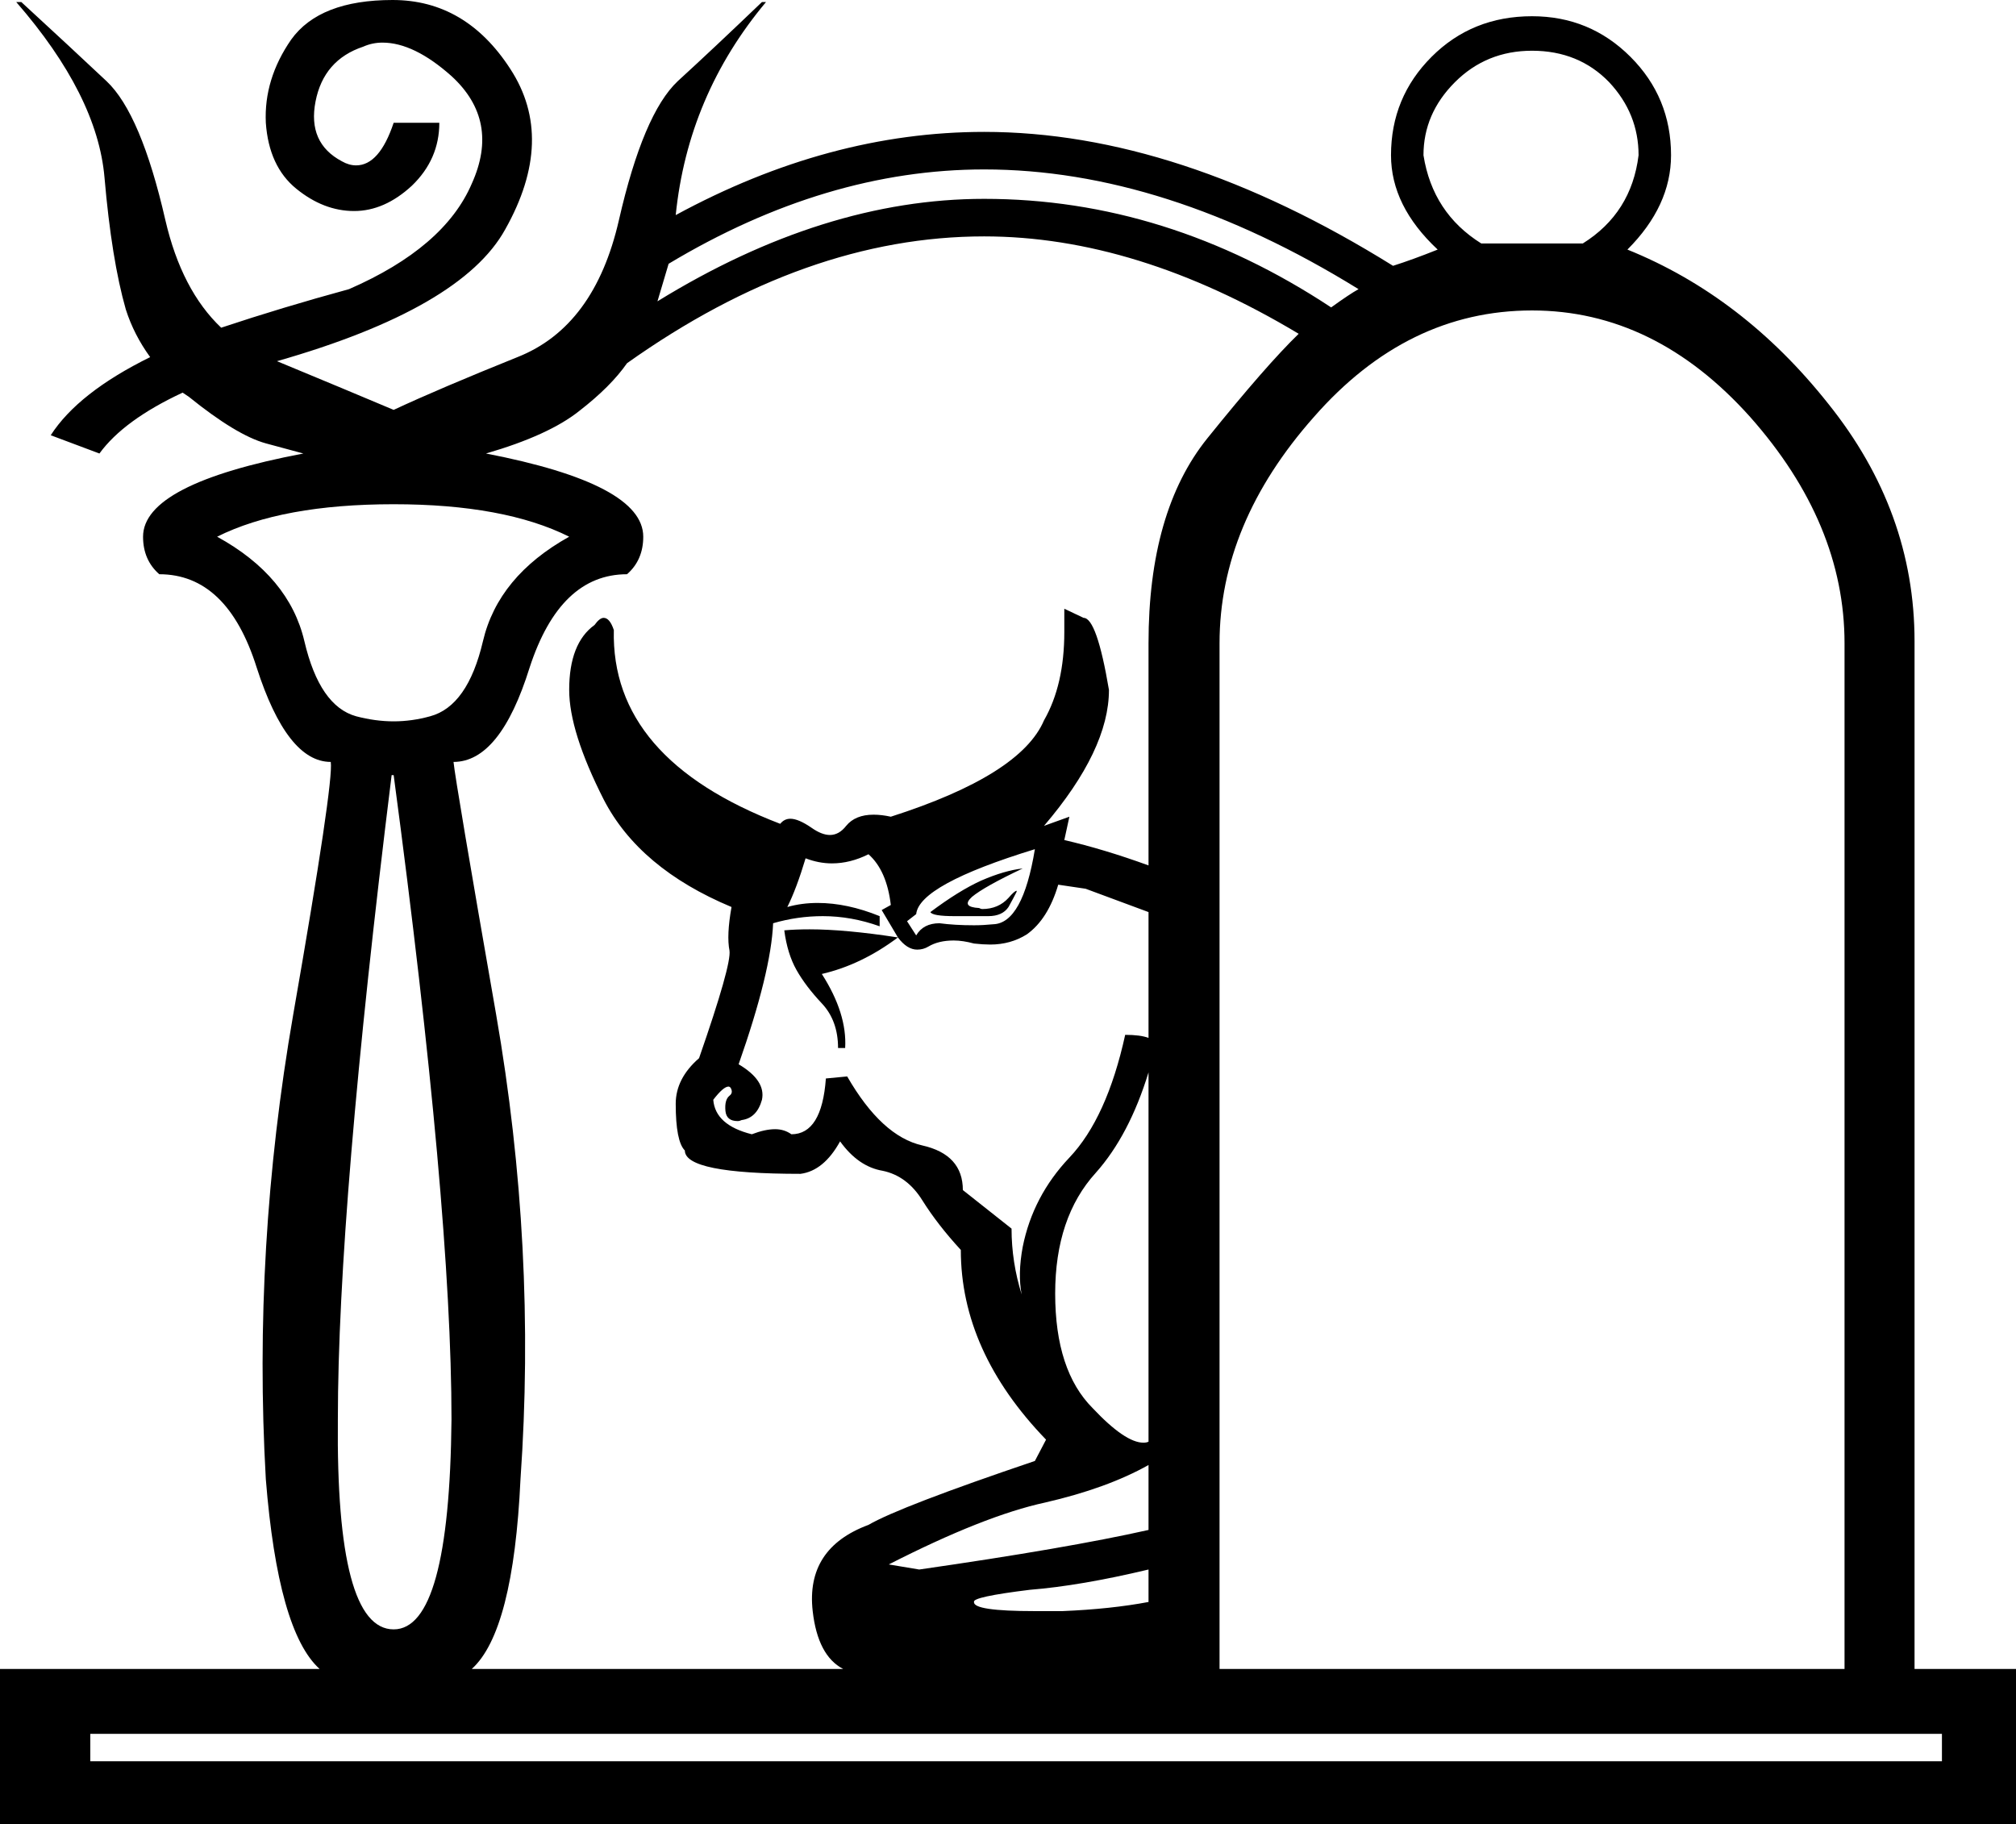 <?xml version='1.0' encoding ='UTF-8' standalone='yes'?>
<svg width='19.87' height='17.98' xmlns='http://www.w3.org/2000/svg' xmlns:xlink='http://www.w3.org/1999/xlink' >
<path style='fill:black; stroke:none' d=' M 15.1 0.5  Q 15.56 0.5 15.86 0.81  Q 16.15 1.12 16.15 1.53  Q 16.08 2.1 15.6 2.4  L 14.6 2.4  Q 14.12 2.1 14.03 1.53  Q 14.03 1.12 14.34 0.81  Q 14.65 0.5 15.1 0.5  Z  M 9.7 1.67  Q 11.48 1.67 13.39 2.85  Q 13.3 2.9 13.12 3.03  Q 11.5 1.96 9.7 1.96  Q 8.12 1.96 6.48 2.97  L 6.59 2.6  Q 8.14 1.67 9.7 1.67  Z  M 2.18 3.23  L 2.18 3.23  Q 2.18 3.23 2.18 3.23  L 2.18 3.23  Q 2.18 3.23 2.18 3.23  Z  M 3.88 4.97  Q 4.97 4.97 5.61 5.29  Q 4.91 5.68 4.76 6.32  Q 4.61 6.96 4.24 7.06  Q 4.06 7.11 3.88 7.11  Q 3.7 7.11 3.51 7.06  Q 3.15 6.96 3 6.32  Q 2.85 5.68 2.14 5.29  Q 2.78 4.97 3.88 4.97  Z  M 10.08 8.56  Q 9.9 8.58 9.67 8.68  Q 9.45 8.78 9.17 8.99  Q 9.19 9.03 9.41 9.03  L 9.74 9.03  Q 9.88 9.03 9.94 8.94  Q 9.99 8.85 10.02 8.79  Q 10.02 8.78 10.02 8.78  Q 10 8.78 9.94 8.85  Q 9.84 8.96 9.68 8.96  Q 9.67 8.96 9.65 8.95  Q 9.47 8.94 9.58 8.84  Q 9.7 8.74 10.08 8.56  Z  M 10.2 8.37  Q 10.08 9.1 9.79 9.11  Q 9.69 9.12 9.6 9.12  Q 9.41 9.12 9.26 9.1  Q 9.1 9.1 9.03 9.22  L 8.94 9.08  L 9.03 9.01  Q 9.06 8.72 10.2 8.37  Z  M 11.32 10.23  L 11.32 10.23  Q 11.32 10.23 11.32 10.23  L 11.32 10.23  L 11.32 10.23  Z  M 7.98 9.16  Q 7.84 9.16 7.73 9.17  Q 7.76 9.4 7.85 9.56  Q 7.94 9.72 8.1 9.89  Q 8.26 10.06 8.26 10.33  L 8.33 10.33  Q 8.35 9.99 8.1 9.6  Q 8.49 9.51 8.85 9.24  Q 8.33 9.16 7.98 9.16  Z  M 8.56 8.42  Q 8.74 8.58 8.78 8.92  L 8.69 8.97  L 8.85 9.24  Q 8.94 9.36 9.04 9.36  Q 9.1 9.36 9.15 9.33  Q 9.25 9.27 9.4 9.27  Q 9.49 9.27 9.6 9.3  Q 9.69 9.31 9.76 9.31  Q 9.96 9.31 10.12 9.21  Q 10.33 9.06 10.43 8.72  L 10.7 8.76  L 11.32 8.99  L 11.32 10.23  L 11.32 10.23  Q 11.24 10.2 11.09 10.2  Q 10.91 11.02 10.54 11.41  Q 10.18 11.79 10.08 12.29  Q 10.03 12.56 10.07 12.76  L 10.07 12.76  Q 9.97 12.44 9.97 12.11  L 9.49 11.73  Q 9.49 11.38 9.09 11.29  Q 8.69 11.2 8.35 10.61  L 8.14 10.63  Q 8.1 11.18 7.8 11.18  Q 7.73 11.13 7.64 11.13  Q 7.54 11.13 7.41 11.18  Q 7.05 11.09 7.03 10.84  Q 7.13 10.71 7.18 10.71  Q 7.19 10.71 7.2 10.72  Q 7.23 10.77 7.19 10.8  Q 7.14 10.84 7.15 10.95  Q 7.16 11.05 7.27 11.05  Q 7.29 11.05 7.31 11.04  Q 7.46 11.02 7.51 10.84  Q 7.55 10.65 7.28 10.49  Q 7.6 9.58 7.62 9.1  Q 7.86 9.03 8.11 9.03  Q 8.39 9.03 8.67 9.13  L 8.67 9.03  Q 8.35 8.9 8.06 8.9  Q 7.9 8.9 7.76 8.94  Q 7.85 8.76 7.94 8.46  Q 8.07 8.51 8.2 8.51  Q 8.38 8.51 8.56 8.42  Z  M 10.07 12.76  Q 10.07 12.76 10.07 12.76  L 10.07 12.76  Q 10.07 12.76 10.07 12.76  Z  M 11.32 10.57  L 11.32 14.21  Q 11.3 14.22 11.27 14.22  Q 11.09 14.22 10.77 13.88  Q 10.4 13.51 10.4 12.75  Q 10.4 12 10.8 11.56  Q 11.13 11.19 11.32 10.57  Z  M 11.32 14.44  L 11.32 15.08  Q 10.52 15.26 9.06 15.47  L 8.76 15.42  Q 9.7 14.94 10.3 14.81  Q 10.91 14.67 11.32 14.44  Z  M 11.32 15.47  L 11.32 15.79  Q 10.95 15.86 10.47 15.88  Q 10.32 15.88 10.2 15.88  Q 9.59 15.88 9.6 15.79  Q 9.58 15.74 10.15 15.67  Q 10.65 15.63 11.32 15.47  Z  M 3.88 7.64  Q 4.45 11.91 4.45 13.99  Q 4.43 16.06 3.88 16.06  Q 3.31 16.06 3.33 13.99  Q 3.33 11.91 3.86 7.64  Z  M 9.7 2.33  Q 11.2 2.33 12.8 3.29  Q 12.48 3.6 11.9 4.32  Q 11.32 5.04 11.32 6.34  L 11.32 8.53  Q 10.88 8.37 10.49 8.28  L 10.54 8.05  L 10.29 8.14  Q 10.93 7.39 10.93 6.8  Q 10.81 6.09 10.68 6.09  L 10.49 6  L 10.49 6.23  Q 10.49 6.75 10.29 7.1  Q 10.06 7.64 8.78 8.05  Q 8.69 8.03 8.61 8.03  Q 8.43 8.03 8.34 8.14  Q 8.27 8.23 8.18 8.23  Q 8.1 8.23 8 8.16  Q 7.87 8.07 7.79 8.07  Q 7.73 8.07 7.69 8.12  Q 6.02 7.48 6.05 6.21  Q 6.01 6.09 5.95 6.09  Q 5.91 6.09 5.86 6.16  Q 5.61 6.34 5.61 6.8  Q 5.61 7.21 5.95 7.88  Q 6.3 8.56 7.21 8.94  Q 7.16 9.22 7.19 9.37  Q 7.21 9.51 6.89 10.43  Q 6.66 10.63 6.66 10.88  Q 6.66 11.25 6.75 11.34  Q 6.75 11.57 7.89 11.57  Q 8.12 11.54 8.28 11.25  Q 8.46 11.5 8.7 11.54  Q 8.94 11.59 9.09 11.83  Q 9.24 12.07 9.47 12.32  Q 9.47 13.32 10.31 14.19  L 10.2 14.4  Q 8.87 14.85 8.56 15.03  Q 7.94 15.26 8.01 15.88  Q 8.06 16.32 8.31 16.45  L 4.65 16.45  Q 5.06 16.08 5.13 14.58  Q 5.29 12.3 4.89 10  Q 4.49 7.71 4.47 7.51  Q 4.93 7.51 5.22 6.58  Q 5.52 5.66 6.18 5.66  Q 6.34 5.52 6.34 5.29  Q 6.34 4.77 4.79 4.47  Q 5.41 4.29 5.71 4.05  Q 6.02 3.81 6.18 3.58  Q 7.94 2.33 9.7 2.33  Z  M 15.1 3.06  Q 16.31 3.06 17.25 4.11  Q 18.18 5.16 18.18 6.34  L 18.18 16.45  L 12.02 16.45  L 12.02 6.34  Q 12.02 5.16 12.95 4.11  Q 13.87 3.06 15.1 3.06  Z  M 19.14 17.09  L 19.14 17.36  L 0.89 17.36  L 0.89 17.09  Z  M 3.87 0  Q 3.15 0 2.87 0.39  Q 2.6 0.78 2.62 1.21  Q 2.65 1.64 2.92 1.86  Q 3.19 2.08 3.49 2.08  Q 3.79 2.08 4.06 1.83  Q 4.33 1.57 4.33 1.21  L 3.88 1.21  Q 3.74 1.63 3.51 1.63  Q 3.44 1.63 3.37 1.59  Q 3.03 1.41 3.11 1  Q 3.19 0.59 3.58 0.46  Q 3.67 0.42 3.77 0.42  Q 4.08 0.42 4.45 0.75  Q 4.93 1.19 4.65 1.81  Q 4.38 2.44 3.44 2.85  Q 2.78 3.03 2.18 3.23  L 2.18 3.23  Q 1.79 2.86 1.63 2.17  Q 1.39 1.12 1.05 0.8  Q 0.71 0.48 0.21 0.02  L 0.16 0.02  Q 0.96 0.94 1.03 1.75  Q 1.1 2.56 1.24 3.05  Q 1.32 3.3 1.48 3.52  L 1.48 3.52  Q 0.77 3.87 0.5 4.29  L 0.98 4.47  Q 1.22 4.14 1.8 3.87  L 1.8 3.87  Q 1.83 3.89 1.86 3.91  Q 2.33 4.29 2.62 4.37  Q 2.92 4.45 2.99 4.47  Q 1.41 4.77 1.41 5.29  Q 1.41 5.52 1.57 5.66  Q 2.24 5.66 2.53 6.58  Q 2.83 7.51 3.26 7.51  Q 3.29 7.71 2.89 10  Q 2.49 12.3 2.62 14.58  Q 2.74 16.08 3.15 16.45  L 0 16.45  L 0 17.98  L 19.87 17.98  L 19.87 16.45  L 18.87 16.45  L 18.87 6.32  Q 18.87 5.04 18.02 3.98  Q 17.18 2.92 16.04 2.46  Q 16.47 2.03 16.47 1.53  Q 16.47 0.96 16.07 0.56  Q 15.67 0.16 15.1 0.16  Q 14.51 0.16 14.11 0.56  Q 13.71 0.96 13.71 1.53  Q 13.71 2.03 14.17 2.46  Q 13.92 2.56 13.73 2.62  Q 11.61 1.3 9.7 1.3  Q 8.17 1.3 6.66 2.12  Q 6.78 0.94 7.55 0.02  L 7.51 0.02  Q 7.03 0.48 6.68 0.8  Q 6.34 1.12 6.1 2.17  Q 5.86 3.22 5.1 3.52  Q 4.33 3.83 3.88 4.04  Q 3.43 3.85 2.73 3.56  L 2.73 3.56  Q 4.55 3.04 4.98 2.26  Q 5.48 1.37 5.03 0.68  Q 4.59 0 3.87 0  Z '/></svg>
